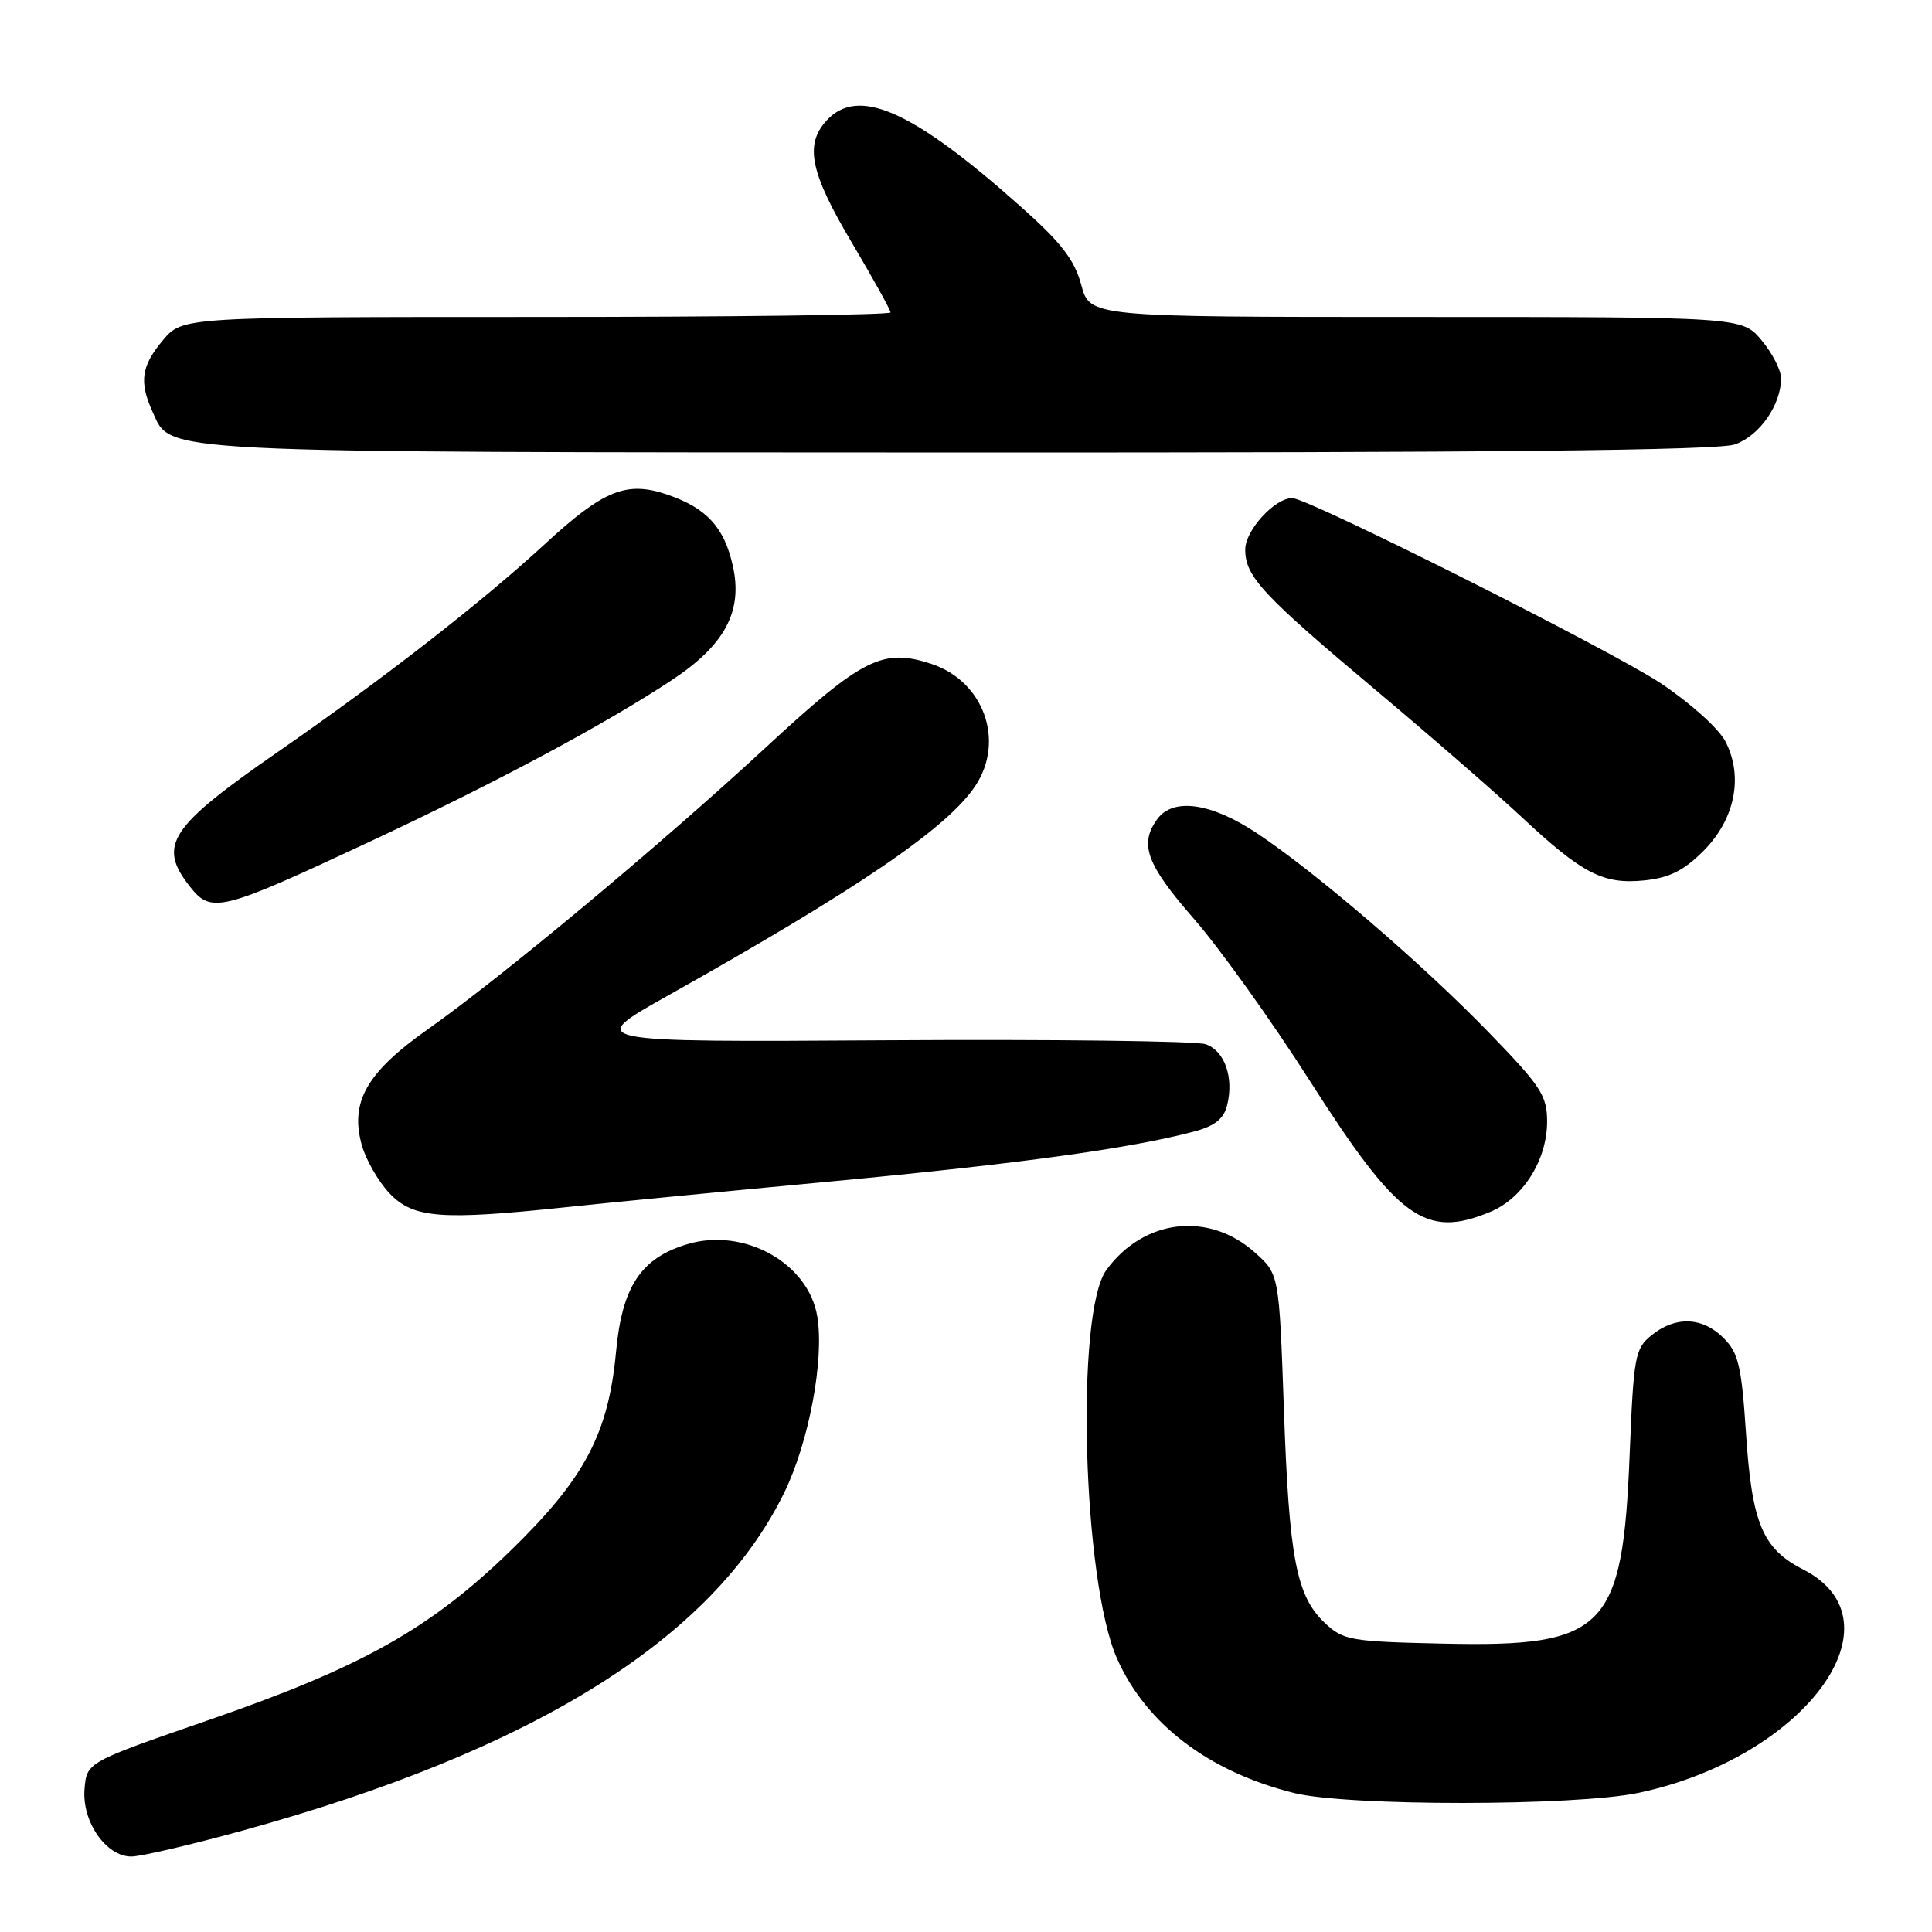 <?xml version="1.0" encoding="UTF-8" standalone="no"?>
<!DOCTYPE svg PUBLIC "-//W3C//DTD SVG 1.1//EN" "http://www.w3.org/Graphics/SVG/1.1/DTD/svg11.dtd" >
<svg xmlns="http://www.w3.org/2000/svg" xmlns:xlink="http://www.w3.org/1999/xlink" version="1.1" viewBox="0 0 256 256">
 <g >
 <path fill="currentColor"
d=" M 32.08 242.58 C 70.74 231.94 94.45 217.15 103.92 197.77 C 107.19 191.07 109.23 180.21 108.30 174.47 C 107.15 167.37 98.60 162.60 91.07 164.86 C 84.93 166.70 82.43 170.47 81.63 179.11 C 80.61 190.00 77.47 195.92 67.65 205.47 C 56.98 215.83 47.96 220.89 27.67 227.91 C 11.50 233.50 11.50 233.50 11.20 237.05 C 10.84 241.37 14.05 246.00 17.40 246.00 C 18.64 246.00 25.25 244.46 32.08 242.58 Z  M 217.13 237.56 C 239.16 232.89 252.43 214.85 238.91 207.95 C 233.54 205.21 232.13 201.85 231.35 189.86 C 230.76 180.99 230.36 179.27 228.38 177.29 C 225.59 174.50 222.02 174.36 218.86 176.91 C 216.64 178.70 216.47 179.65 215.94 192.68 C 215.01 215.93 212.73 218.26 191.33 217.79 C 178.95 217.52 178.00 217.35 175.57 215.07 C 171.77 211.49 170.81 206.51 170.12 186.66 C 169.49 168.83 169.49 168.83 166.29 165.97 C 160.16 160.49 151.55 161.50 146.60 168.28 C 142.48 173.91 143.45 209.43 148.00 219.74 C 151.85 228.45 160.18 234.78 171.50 237.59 C 178.61 239.35 208.76 239.33 217.13 237.56 Z  M 197.51 160.56 C 201.81 158.76 204.99 153.70 205.00 148.64 C 205.00 145.17 204.21 143.95 197.25 136.78 C 188.43 127.68 174.31 115.55 166.51 110.38 C 160.47 106.37 155.45 105.66 153.35 108.53 C 150.92 111.86 151.90 114.53 158.20 121.75 C 161.61 125.65 168.51 135.29 173.53 143.17 C 185.27 161.58 188.85 164.18 197.51 160.56 Z  M 75.00 159.96 C 80.22 159.40 96.20 157.85 110.50 156.51 C 135.14 154.19 149.85 152.16 158.24 149.93 C 160.96 149.20 162.15 148.26 162.60 146.46 C 163.52 142.77 162.28 139.23 159.75 138.36 C 158.51 137.94 139.50 137.70 117.50 137.84 C 77.50 138.09 77.50 138.09 88.50 131.92 C 113.78 117.73 125.54 109.71 129.24 104.13 C 133.20 98.16 130.35 90.26 123.42 87.97 C 116.95 85.84 114.28 87.19 101.44 99.07 C 87.63 111.85 66.55 129.43 56.65 136.41 C 48.58 142.10 46.36 146.01 47.93 151.70 C 48.48 153.69 50.15 156.59 51.65 158.16 C 54.79 161.43 58.44 161.71 75.00 159.96 Z  M 48.67 111.68 C 65.58 103.78 80.08 96.03 89.00 90.13 C 96.06 85.47 98.46 80.99 97.10 74.96 C 95.96 69.86 93.63 67.33 88.49 65.56 C 83.04 63.68 80.00 64.90 72.22 72.07 C 63.84 79.80 50.88 89.88 36.85 99.61 C 22.43 109.60 20.85 112.00 25.15 117.46 C 27.99 121.08 29.20 120.78 48.67 111.68 Z  M 225.70 112.77 C 229.90 108.57 231.04 102.92 228.63 98.25 C 227.74 96.53 223.98 93.15 220.05 90.53 C 213.50 86.18 173.35 66.00 171.23 66.00 C 168.90 66.00 165.00 70.27 165.00 72.82 C 165.01 76.41 167.23 78.79 182.48 91.60 C 189.62 97.59 198.22 105.08 201.60 108.24 C 209.65 115.77 212.43 117.21 217.87 116.66 C 221.19 116.32 223.09 115.38 225.70 112.77 Z  M 229.88 58.89 C 233.14 57.75 236.00 53.66 236.00 50.13 C 236.00 49.04 234.83 46.77 233.41 45.08 C 230.82 42.00 230.82 42.00 187.62 42.00 C 144.41 42.00 144.41 42.00 143.27 37.75 C 142.38 34.44 140.63 32.16 135.31 27.43 C 120.89 14.57 113.68 11.38 109.49 16.01 C 106.60 19.21 107.37 22.89 112.87 32.15 C 115.69 36.91 118.00 41.07 118.00 41.40 C 118.00 41.73 96.89 42.00 71.09 42.00 C 24.18 42.00 24.18 42.00 21.59 45.08 C 18.71 48.50 18.41 50.61 20.23 54.60 C 22.73 60.08 19.46 59.92 127.10 59.96 C 197.51 59.99 227.63 59.68 229.88 58.89 Z "/>
</g>
</svg>